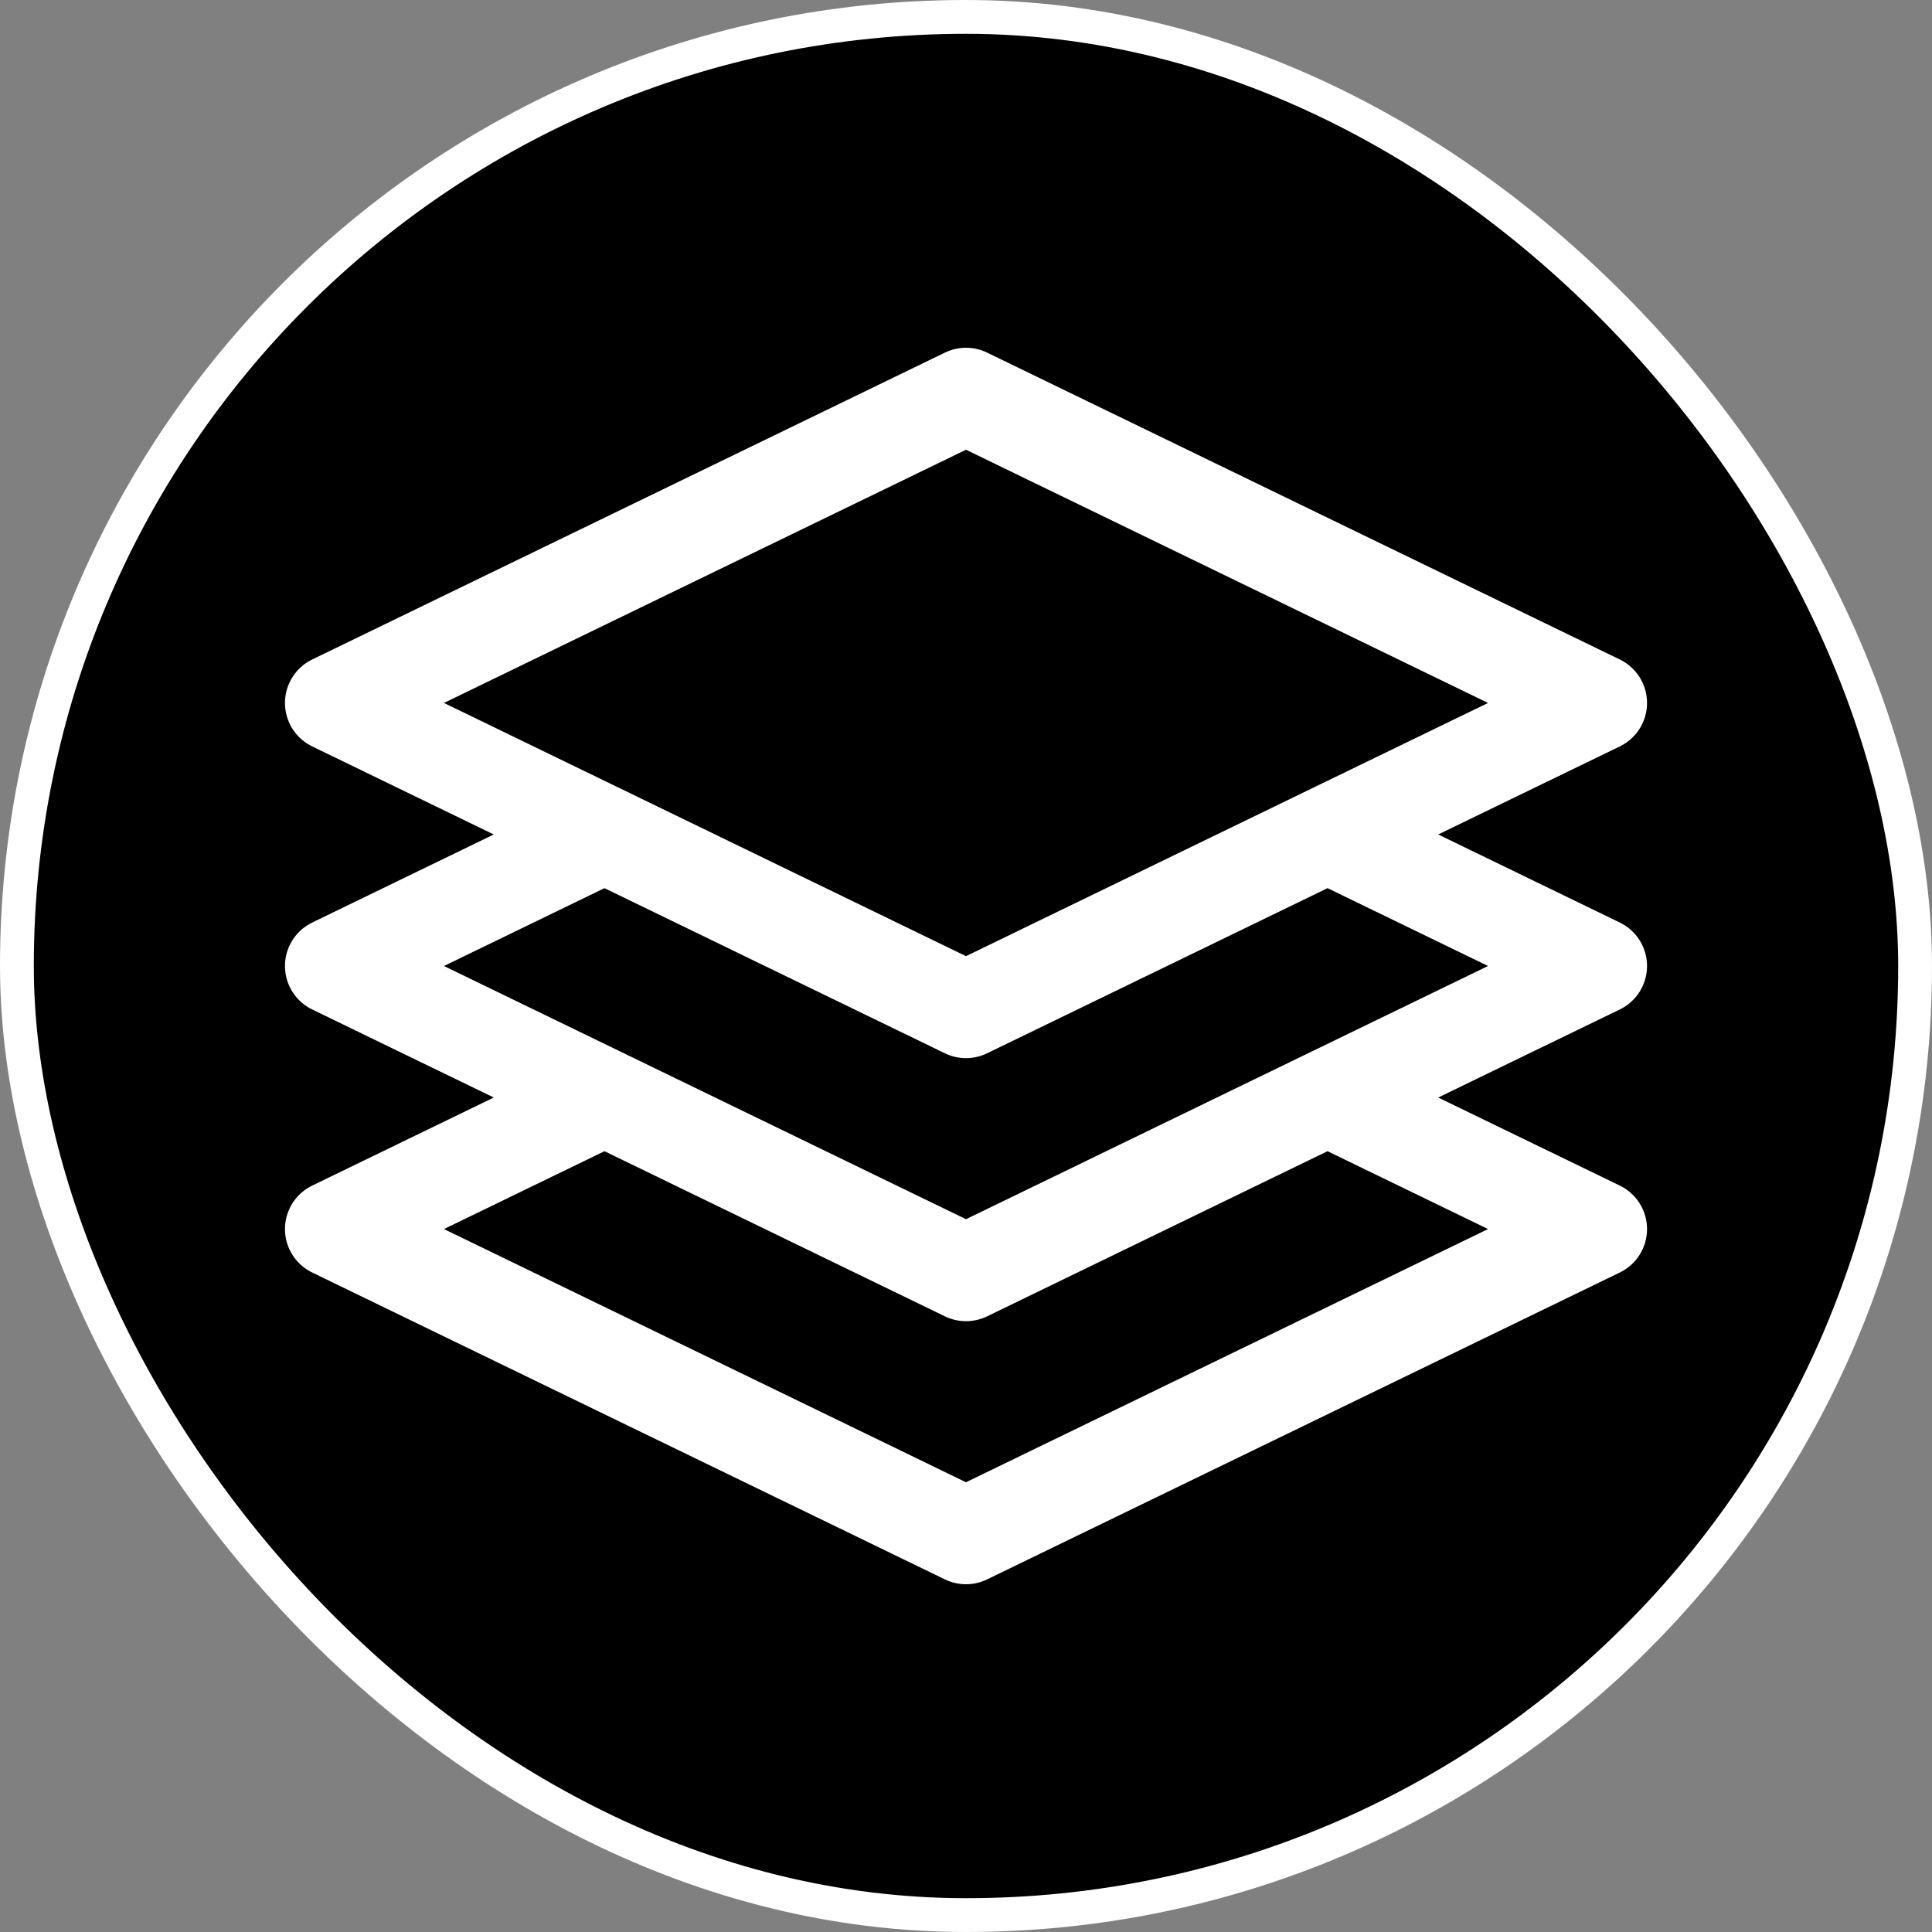 <svg width="400" height="400" viewBox="0 0 400 400" fill="none" xmlns="http://www.w3.org/2000/svg">
<rect x="0" y="0" width="400" height="400" fill="#808080" stroke="none"/>
<rect x="3.5" y="3.5" width="393" height="393" rx="196.5" fill="black"/>
<rect x="3.5" y="3.5" width="393" height="393" rx="196.5" stroke="white" stroke-width="7"/>
<path d="M125.149 172.769L69 200L125.149 227.231M125.149 172.769L200 209.077L274.851 172.769M125.149 172.769L69 145.538L200 82L331 145.538L274.851 172.769M125.149 227.231L69 254.462L200 318L331 254.462L274.851 227.231M125.149 227.231L200 263.538L274.851 227.231M274.851 172.769L331 200L274.851 227.231" stroke="white" stroke-width="20" stroke-linecap="round" stroke-linejoin="round"/>
</svg>
